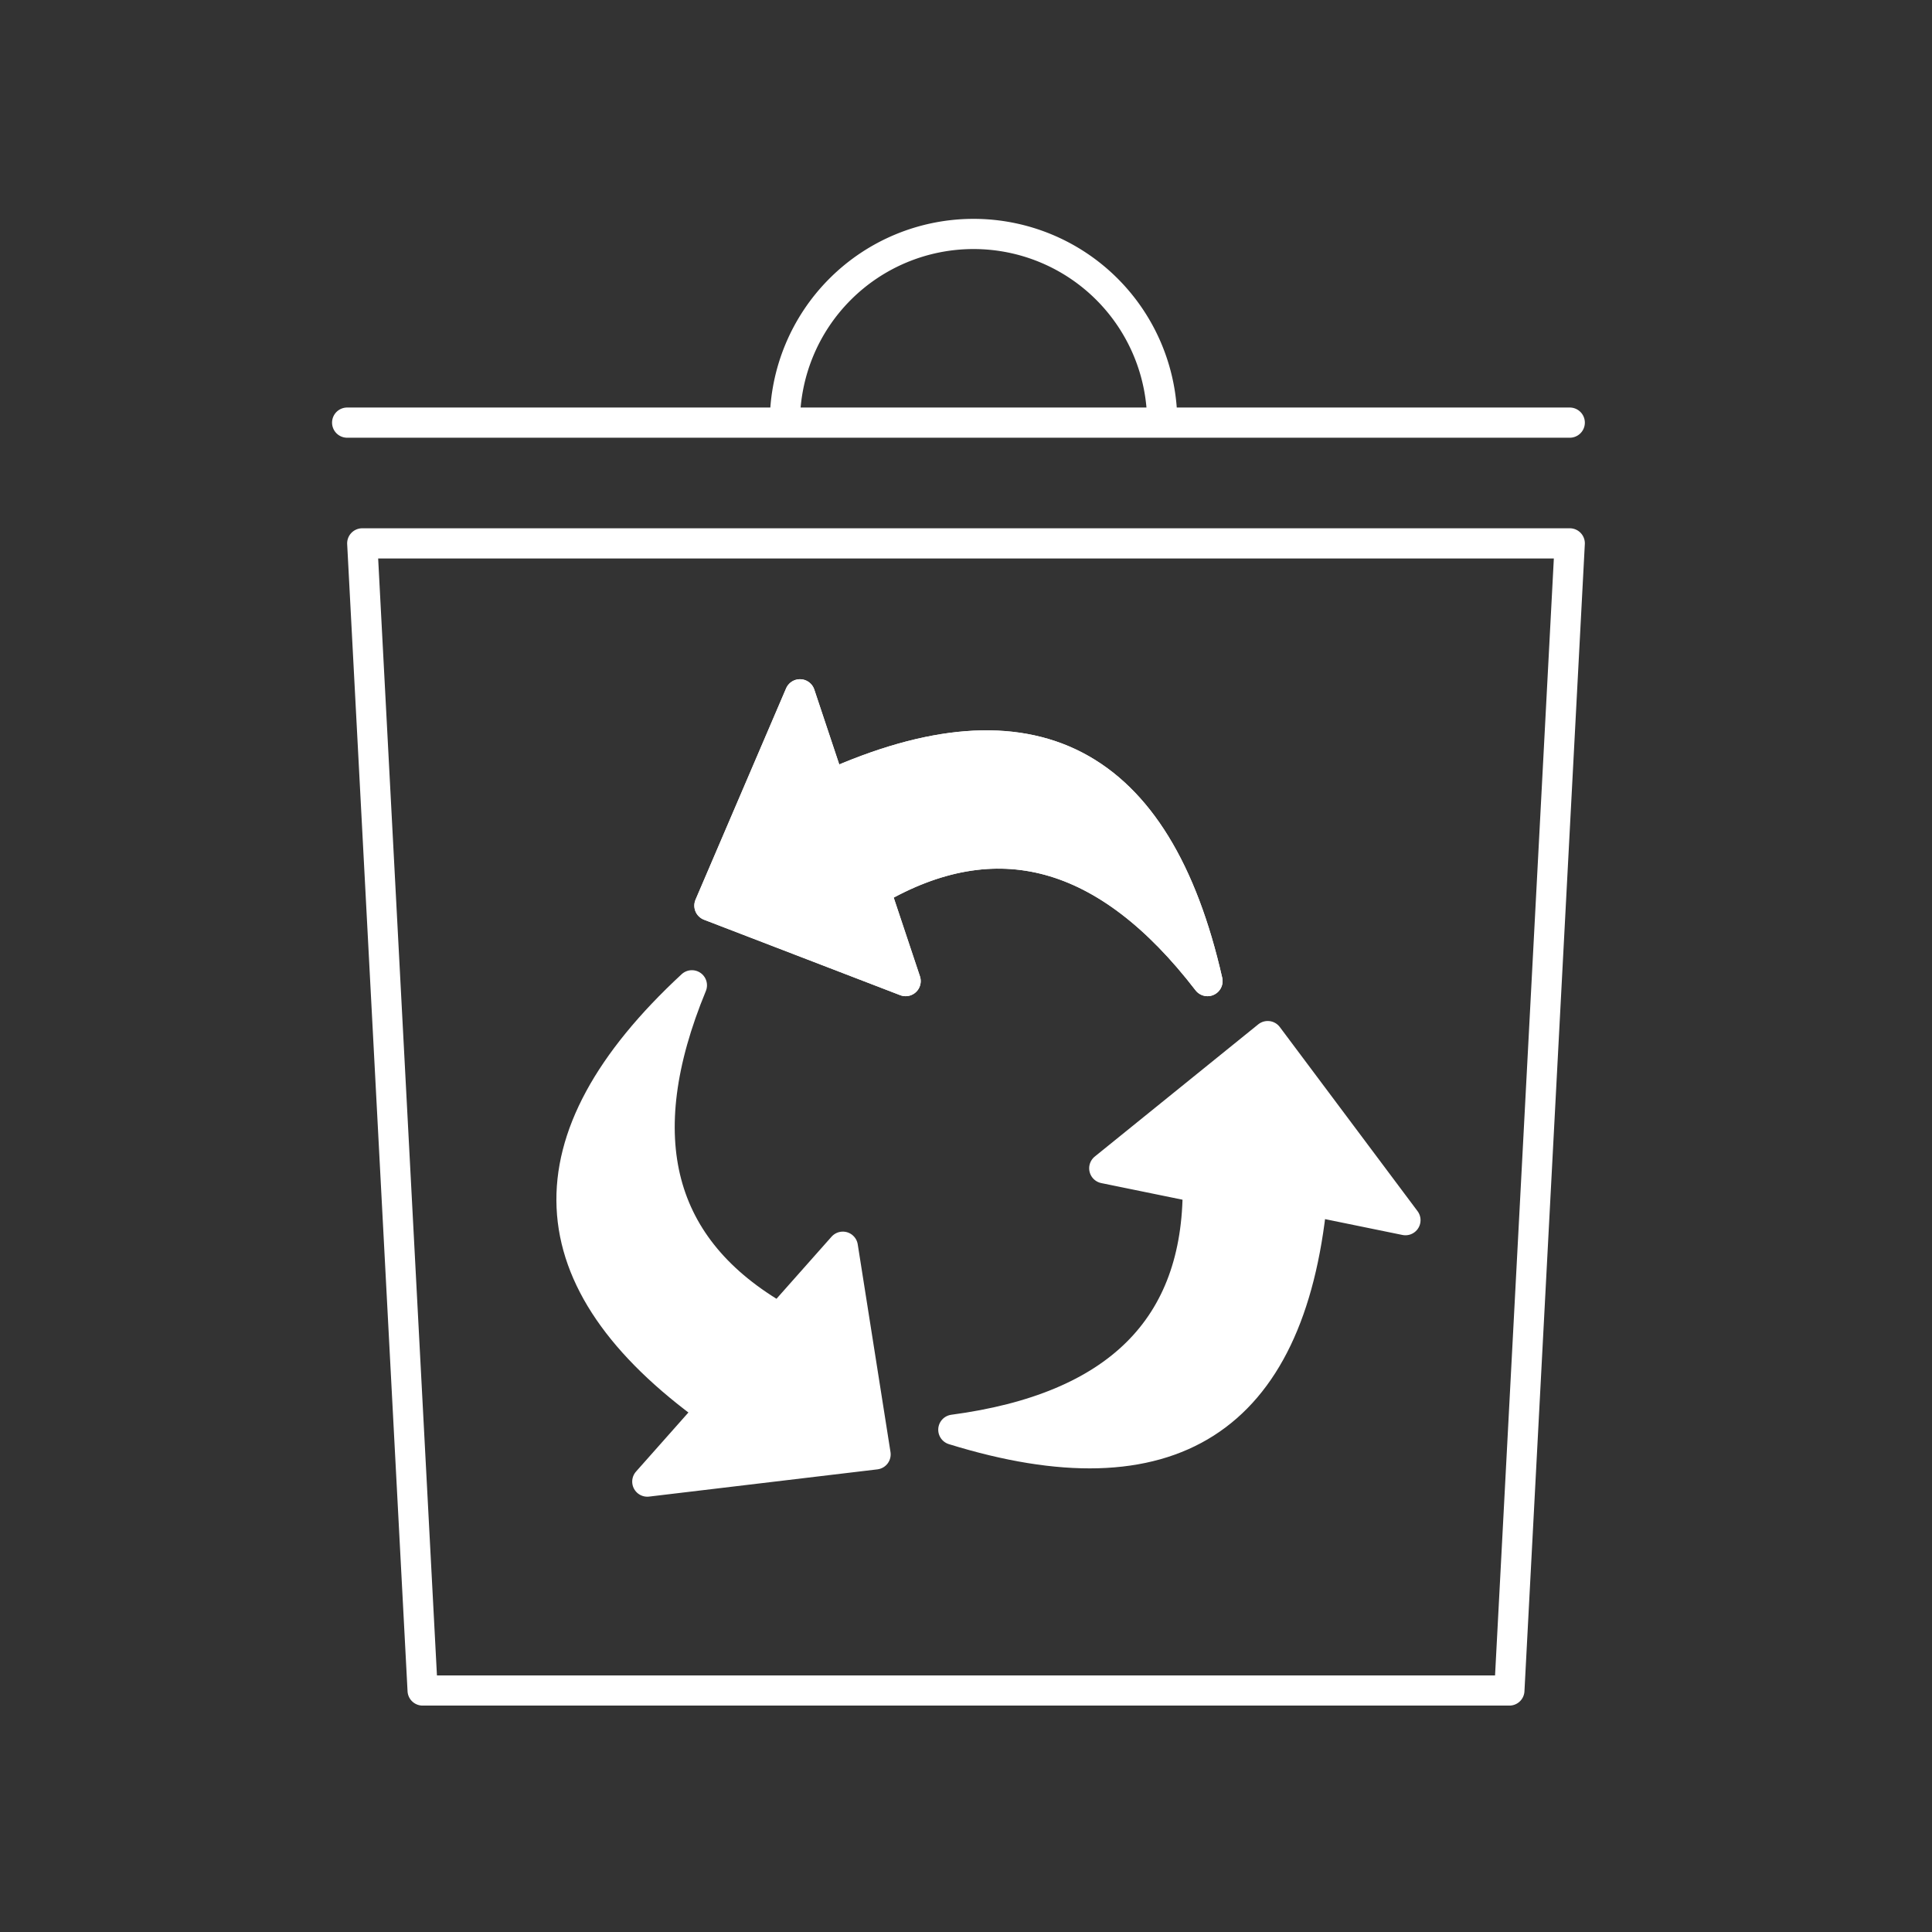 <svg xmlns="http://www.w3.org/2000/svg" viewBox="0 0 128 128" fill="none" stroke="#fff" stroke-width="2" stroke-linejoin="round" stroke-linecap="round"><rect x="0" y="0" width="128" height="128" fill="#333333" stroke="none"/><path d="M23 28H52a1 1 0 0125 0h27Zm81 8H24l4 76h72Z"/><path d="M58 59q12-7 22 6-5-22-25-13l-2-6-6 14 13 5Z" id="b" stroke-width="2" fill="#fff"/><use href="#b"/><use href="#b" transform="rotate(120 63 75)"/><use href="#b" transform="rotate(240 63 75)"/></svg>
